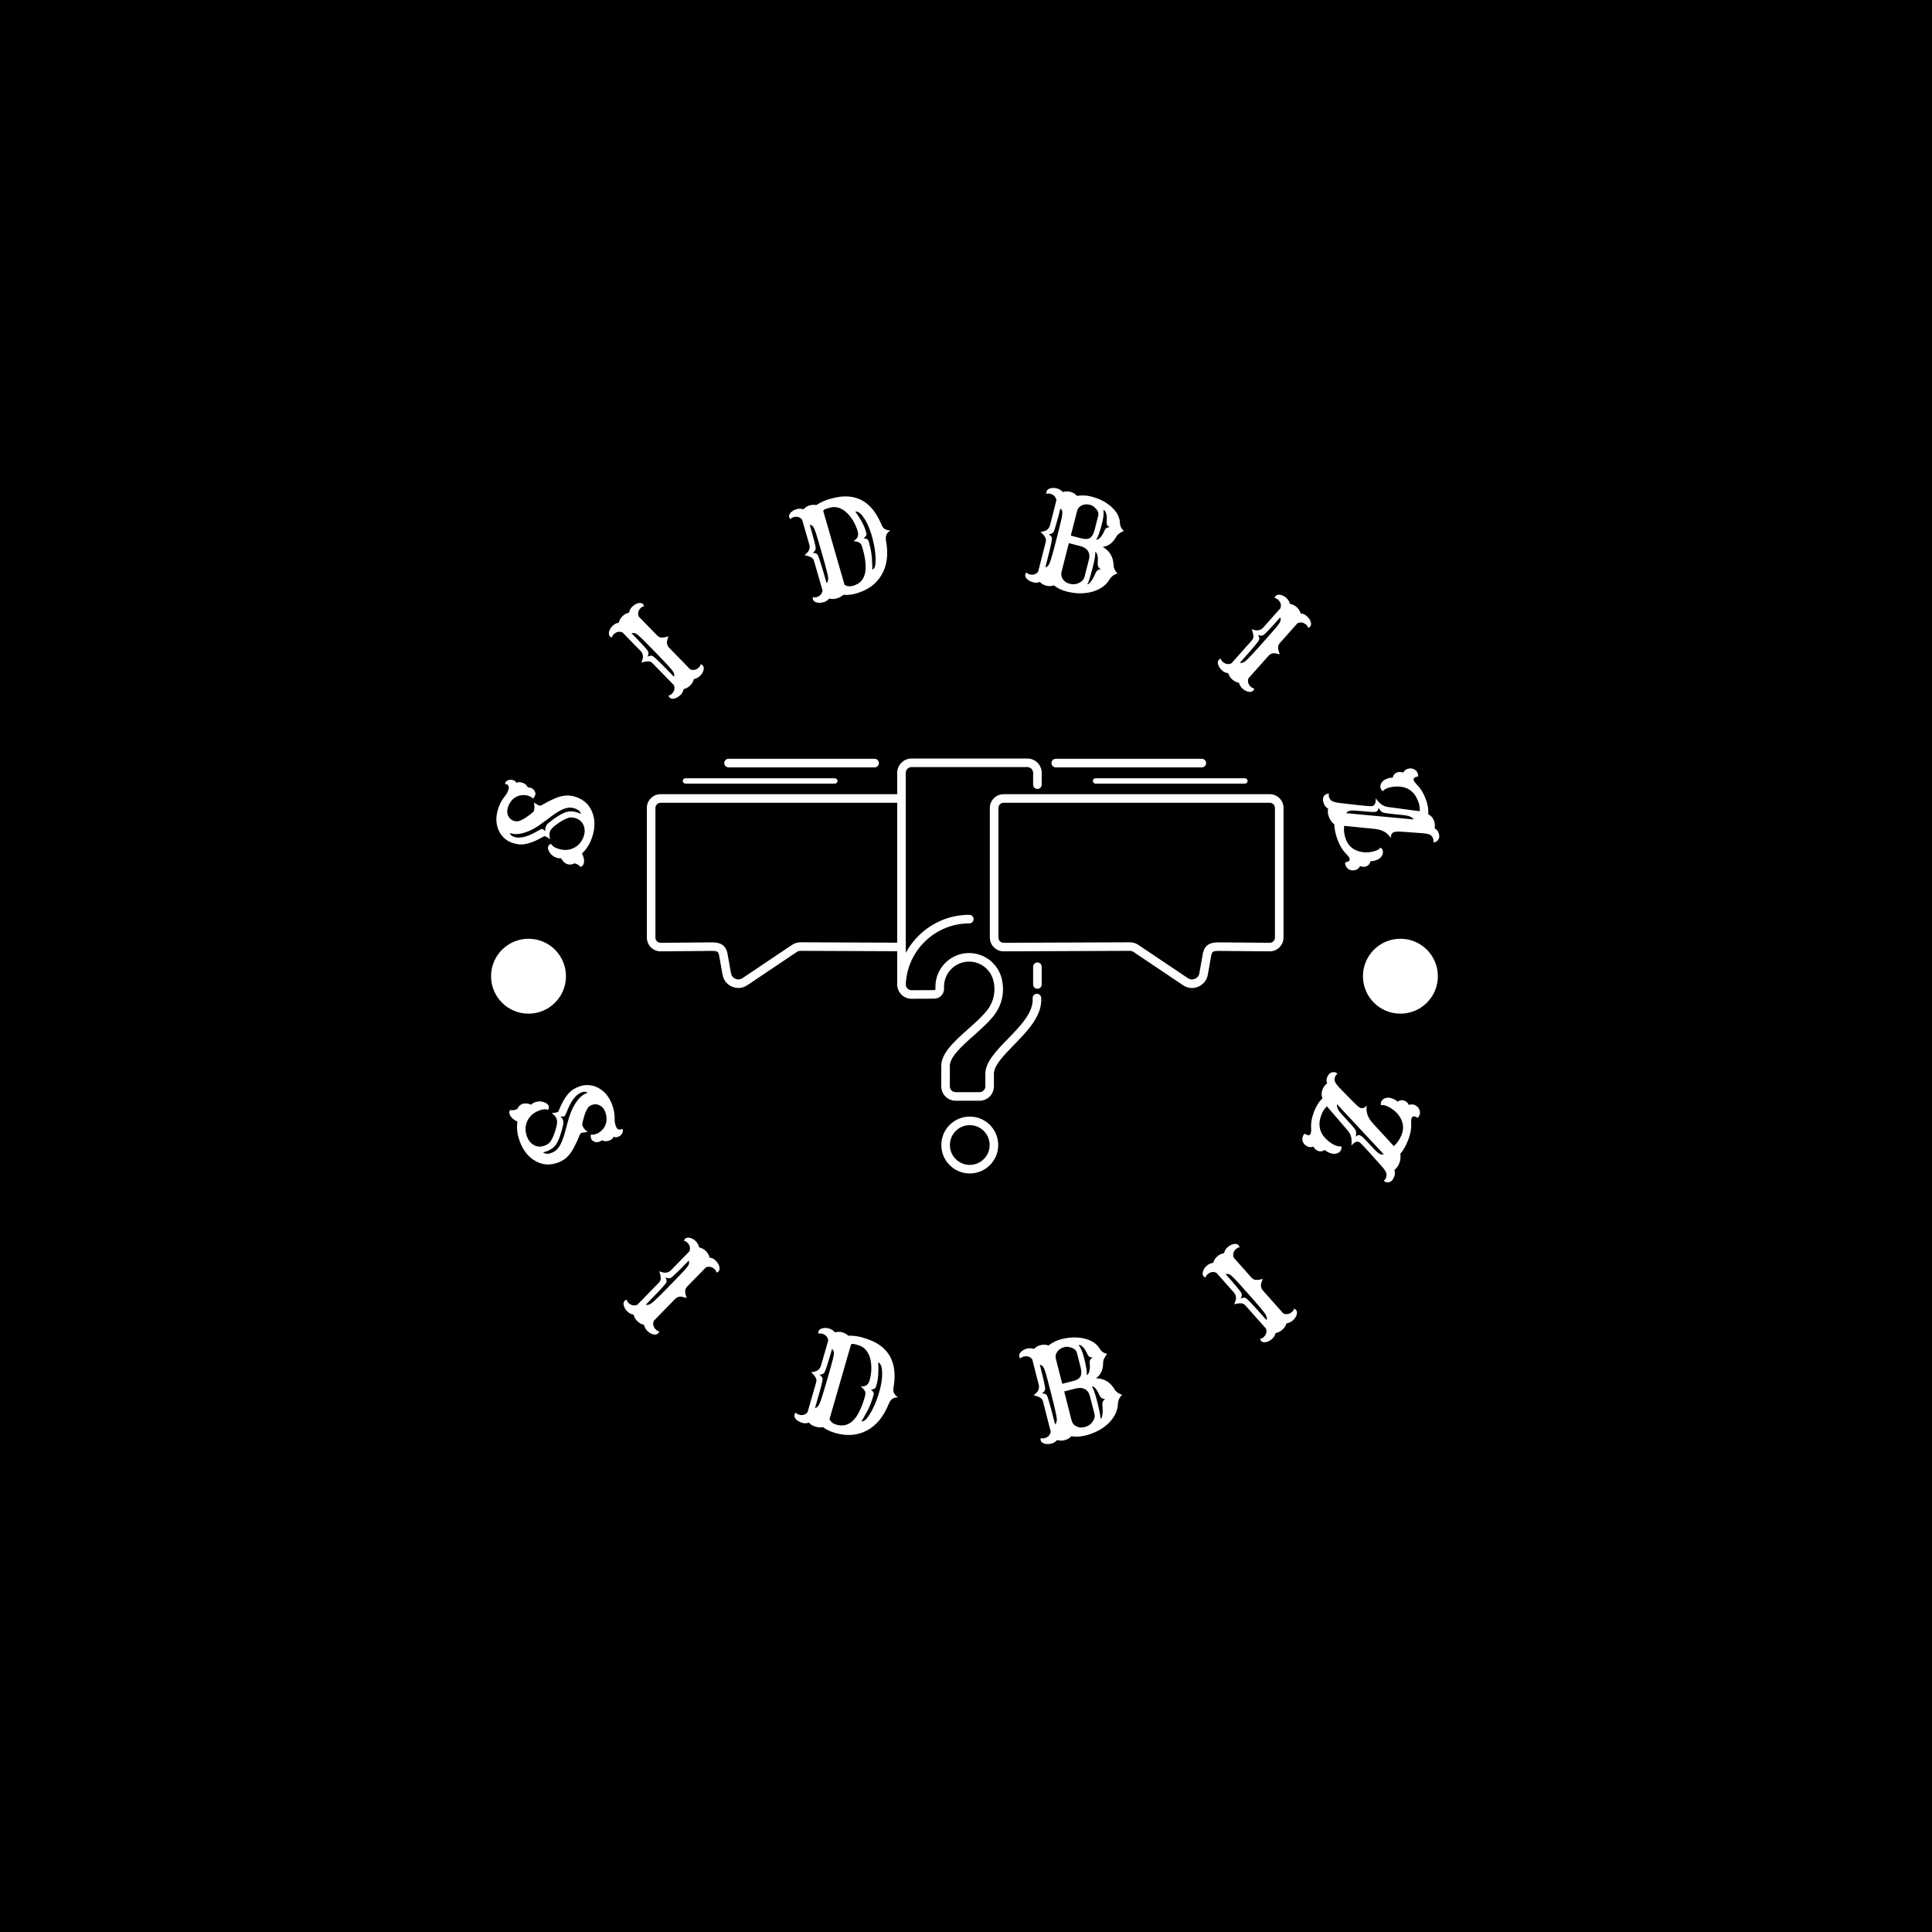 <svg xmlns="http://www.w3.org/2000/svg" version="1.1" xmlns:xlink="http://www.w3.org/1999/xlink" xmlns:svgjs="http://svgjs.dev/svgjs" width="1000" height="1000" viewBox="0 0 1000 1000"><rect width="1000" height="1000" fill="#000000"></rect><g transform="matrix(0.7,0,0,0.7,149.576,252.55)"><svg viewBox="0 0 396 280" data-background-color="#8abe53" preserveAspectRatio="xMidYMid meet" height="707" width="1000" xmlns="http://www.w3.org/2000/svg" xmlns:xlink="http://www.w3.org/1999/xlink"><g id="tight-bounds" transform="matrix(1,0,0,1,0.24,0)"><svg viewBox="0 0 395.52 280" height="280" width="395.52"><g><svg viewBox="0 0 395.52 280" height="280" width="395.52"><g><svg viewBox="0 0 395.52 280" height="280" width="395.52"><g><svg viewBox="0 0 395.52 280" height="280" width="395.52"><g><svg viewBox="0 0 395.52 280" height="280" width="395.52"><g transform="matrix(1,0,0,1,104.535,79.243)"><svg viewBox="0 0 186.45 121.513" height="121.513" width="186.45"><g><svg xmlns="http://www.w3.org/2000/svg" xmlns:xlink="http://www.w3.org/1999/xlink" xmlns:xodm="http://www.corel.com/coreldraw/odm/2003" xml:space="preserve" version="1.1" style="shape-rendering:geometricPrecision;text-rendering:geometricPrecision;image-rendering:optimizeQuality;" viewBox="305.153 10656.979 59377.949 38697.777" x="0" y="0" fill-rule="evenodd" clip-rule="evenodd" height="121.513" width="186.45" class="icon-o-0" data-fill-palette-color="accent" id="o-0"><g fill="#ffffff" data-fill-palette-color="accent"><path class="" d="M37130.49 31727.68c0 220.91-179.09 400-400 400-220.91 0-400-179.09-400-400l0-1652.43c0-220.91 179.09-400 400-400 220.91 0 400 179.09 400 400l0 1652.43z m-15582.94-21046.28c220.91 0 400 179.09 400 400 0 220.91-179.09 400-400 400l-13622.73 0c-220.91 0-400-179.09-400-400 0-220.91 179.09-400 400-400l13622.73 0z m-3710.31 1816.06c138.07 0 250 111.93 250 250 0 138.07-111.93 250-250 250l-13930.69 0c-138.07 0-250-111.93-250-250 0-138.07 111.93-250 250-250l13930.69 0z m24313.79 500c-138.07 0-250-111.93-250-250 0-138.07 111.93-250 250-250l13930.69 0c138.07 0 250 111.93 250 250 0 138.07-111.93 250-250 250l-13930.69 0z m-18496.82 1785.41l-22064.4 0c-132.87 0-253.95 54.65-341.98 142.67-88.02 88.02-142.67 209.11-142.67 341.97l0 12087.15c0 8.68-0.31 17.3-0.85 25.84 6.58 123.2 60.31 235.71 143.58 319.22 85.79 86.04 204.17 139.62 334.76 139.62 10.86 0 21.62 0.45 32.27 1.3l4646.08-38.05c444.97-3.65 771.96 33.95 1036.95 196.32 294.98 180.75 462.42 467.47 546.98 943.16l308.99 1738.05c21.57 121.35 68.63 227.6 137.5 314.08 69.16 86.85 162.41 156.74 276.04 205.01 114.05 48.44 229.14 67.15 339.36 56.67 110.37-10.5 219.97-50.61 322.88-119.73l4605.63-3093.33c127.03-85.33 255.68-147.7 390.12-188.37 133.65-40.44 274.85-59.73 427.75-59.14l9001.01 34.88 0-13047.32z m0 13844.2l-9001.01-34.88c-68.67-0.26-133.53 8.83-196.49 27.88-62.13 18.79-120.72 47.03-177.62 85.25l-4605.63 3093.33c-214.13 143.82-448.98 227.9-691.64 250.99-242.79 23.09-489.4-15.19-726.86-116.05-237.92-101.08-436.8-251.96-588.54-442.51-152.04-190.92-254.74-418.8-300-673.46l-308.99-1738.05c-40.62-228.53-94.15-349.8-175.1-399.4-110.93-67.97-314.91-83.16-615.07-80.7l-4646.5 38.05c-12.54 1.19-25.25 1.82-38.11 1.82-350.23 0-668.63-144.7-900.38-377.12-222.34-223-363.76-528.45-374.86-865.01-1.48-13.98-2.25-28.18-2.25-42.55l0-12087.15c0-353.69 144.41-674.95 377.05-907.59 232.65-232.64 553.92-377.05 907.6-377.05l22064.4 0 0-1990.13c0-367.74 150.16-701.78 392.07-943.69 241.9-241.91 575.94-392.07 943.68-392.07l10804.79 0c367.74 0 701.77 150.16 943.68 392.07 241.9 241.9 392.06 575.94 392.06 943.69l0 1102.47c0 220.91-179.09 400-400 400-220.91 0-400-179.09-400-400l0-1102.47c0-146.92-60.39-280.78-157.68-378.07-97.29-97.29-231.16-157.69-378.06-157.69l-10804.79 0c-146.9 0-280.77 60.39-378.06 157.69-97.29 97.29-157.69 231.17-157.69 378.07l0 16787.39c334.57-620.51 763.4-1182.9 1267.37-1667.53 1210.25-1163.82 2852.13-1880.54 4658.41-1880.54 220.91 0 400 179.09 400 400 0 220.91-179.09 400-400 400-1593 0-3039.84 630.96-4105.29 1655.54-1064.14 1023.33-1748.87 2438.49-1820.49 4009.41l0 30.67c0 146.9 60.39 280.77 157.69 378.06 97.29 97.3 231.16 157.69 378.06 157.69 11.29 0 22.46 0.49 33.52 1.41l2080.96-8.92c19.69-0.08 36.18-3 49.28-8.67 11.53-4.99 24.26-14.81 38.02-29.37 3.63-3.86 7.33-7.6 11.07-11.28 6.97-9.31 12.45-19.38 16.41-30.13 5.3-14.38 7.49-31.02 6.53-49.72-1.08-21.11-2.25-52.26-3.5-95.77l-2.83-97.92c0-865.88 351.01-1649.83 918.49-2217.32 567.48-567.48 1351.43-918.49 2217.31-918.49 733.2 0 1408.89 253.42 1944.49 677.76 546.42 432.94 945.17 1042.91 1108.63 1742.34 149.05 637.73 148.77 1264.73 8.79 1858.33-141.25 598.98-424.52 1161.77-839.87 1665.11-498.05 603.54-1142.68 1177.4-1781 1745.65-1155.52 1028.67-2288.87 2037.61-2233.74 2918.9 0.46 7.86 0.67 15.67 0.67 23.44l0.89 0 0 1806.18c0 146.9 60.4 280.77 157.69 378.06 97.29 97.29 231.15 157.68 378.07 157.68l2238.39 0c146.9 0 280.76-60.39 378.05-157.68 97.29-97.29 157.68-231.16 157.68-378.06l0.04-1072.49c-57.39-1142.05 983.13-2211.57 2096.08-3355.28 1158.59-1190.62 2404.51-2470.99 2314.98-3782.8-14.66-220.05 151.83-410.34 371.88-425 220.05-14.66 410.34 151.83 425 371.88 113.64 1665.18-1261.36 3078.21-2539.98 4392.18-986.98 1014.26-1909.65 1962.59-1870.37 2758.4 1.55 14.3 2.37 28.83 2.37 43.54l0 1069.57c0 367.74-150.16 701.78-392.06 943.68-241.9 241.9-575.93 392.06-943.67 392.06l-2238.39 0c-367.75 0-701.79-150.16-943.69-392.06-241.91-241.91-392.07-575.94-392.07-943.68l0-1806.18 0.48 0c-62.17-1257.68 1206.67-2387.48 2500.44-3539.22 620.36-552.27 1246.86-1109.99 1696.64-1655.03 335.61-406.7 564.07-859.64 677.37-1340.11 112.11-475.41 111.75-980.05-8.79-1495.81-122.13-522.59-418.58-977.17-824.27-1298.6-397.3-314.77-901.24-502.76-1450.73-502.76-645.05 0-1229.02 261.44-1651.69 684.11-422.66 422.67-684.11 1006.65-684.11 1651.7 0 59.43-0.47 69.46-0.29 76.04 0.4 14.25 1.63 40.73 3.5 77.03 6.63 128.91-11.3 251.06-53.41 365.34-37.69 102.28-95.14 197.56-172.01 285.02-7.56 9.69-15.62 19.14-24.21 28.27-87.78 92.82-189.36 164.23-303.66 213.75-112.73 48.82-233.69 73.74-361.78 74.29l-2080.69 8.92c-12.15 1.11-24.46 1.71-36.91 1.71-367.74 0-701.78-150.16-943.68-392.07-241.91-241.9-392.07-575.94-392.07-943.68l0-3100.61z m14786.52-17145.67c-220.91 0-400-179.09-400-400 0-220.91 179.09-400 400-400l13622.71 0c220.91 0 400 179.09 400 400 0 220.91-179.09 400-400 400l-13622.71 0z m-4862.36 2501.47l24820.1 0c353.69 0 674.95 144.41 907.59 377.05 232.64 232.64 377.05 553.9 377.05 907.59l0 12087.15c0 14.37-0.77 28.57-2.25 42.55-11.1 336.56-152.52 642.01-374.86 865.01-231.73 232.42-550.14 377.12-900.37 377.12-12.86 0-25.57-0.63-38.11-1.82l-4646.5-38.05c-300.16-2.46-504.15 12.73-615.08 80.7-80.95 49.6-134.49 170.87-175.11 399.4l-308.99 1738.05c-45.25 254.66-147.95 482.54-299.99 673.46-151.74 190.55-350.61 341.43-588.53 442.51-237.46 100.86-484.07 139.14-726.87 116.05-242.66-23.09-477.51-107.17-691.64-250.99l-4605.61-3093.33c-56.9-38.22-115.49-66.45-177.64-85.25-62.95-19.05-127.81-28.14-196.48-27.88-3919.99 15.24-7840.15 34.11-11760.13 45.57l0 1.56c-351.5 0-671.45-144.87-904.16-377.91-230.58-230.91-374.15-550.77-375.5-903.3l-0.01-3.45-1.56 0 0-12087.15c0-353.69 144.41-674.95 377.05-907.59 232.64-232.64 553.91-377.05 907.6-377.05z m10889.41 800l-10889.41 0c-132.86 0-253.96 54.65-341.98 142.67-88.02 88.02-142.67 209.11-142.67 341.97l0 12087.15-1.56 0 0.01 3.45c0.5 131.28 55.66 252.09 144.24 340.8 86.45 86.58 206.21 140.41 338.54 140.41l0 1.56c3919.98-11.46 7840.14-30.33 11760.13-45.57 152.9-0.59 294.1 18.7 427.74 59.14 134.45 40.67 263.1 103.04 390.14 188.37l4605.61 3093.33c102.91 69.12 212.51 109.23 322.88 119.73 110.22 10.48 225.32-8.23 339.37-56.67 113.62-48.27 206.86-118.15 276.03-205.01 68.87-86.48 115.93-192.73 137.49-314.08l308.99-1738.05c84.56-475.69 252.02-762.42 546.99-943.16 264.99-162.37 591.99-199.97 1036.96-196.32l4646.08 38.05c10.65-0.85 21.41-1.3 32.27-1.3 130.59 0 248.96-53.58 334.75-139.62 83.27-83.51 137-196.02 143.58-319.22-0.54-8.54-0.85-17.16-0.85-25.84l0-12087.15c0-132.86-54.65-253.95-142.67-341.97-88.02-88.02-209.11-142.67-341.97-142.67l-13930.69 0z m-14046.1 29265.86c732.57 0 1395.82 296.97 1875.94 777.08 480.11 480.12 777.08 1143.38 777.08 1875.94 0 732.56-296.97 1395.81-777.08 1875.93-480.12 480.11-1143.38 777.08-1875.94 777.08-732.56 0-1395.81-296.97-1875.93-777.08-480.11-480.12-777.08-1143.37-777.08-1875.93 0-732.56 296.97-1395.82 777.08-1875.94 480.12-480.11 1143.37-777.08 1875.93-777.08z m1310.32 1342.7c-335.3-335.29-798.58-542.7-1310.32-542.7-511.73 0-975.01 207.41-1310.31 542.7-335.29 335.3-542.7 798.59-542.7 1310.32 0 511.73 207.41 975.01 542.7 1310.31 335.3 335.29 798.58 542.7 1310.31 542.7 511.73 0 975.02-207.41 1310.32-542.7 335.29-335.3 542.7-798.58 542.7-1310.31 0-511.73-207.41-975.02-542.7-1310.32z" fill="#ffffff" fill-rule="nonzero" data-fill-palette-color="accent"></path></g></svg></g></svg></g><path d="M85.545 107.032V107.032C86.142 108.261 86.3 109.284 86.017 110.101V110.101C85.836 110.624 85.519 110.911 85.066 110.962V110.962C84.843 110.592 84.413 110.297 83.775 110.076V110.076L83.516 109.987C83.446 109.962 83.38 109.947 83.318 109.94V109.94C82.611 110.331 81.906 110.406 81.204 110.163 80.508 109.922 79.911 109.344 79.413 108.429V108.429C78.955 108.492 78.506 108.447 78.065 108.295 77.631 108.145 77.246 107.937 76.909 107.67 76.57 107.41 76.3 107.117 76.099 106.79V106.79C75.632 106.093 75.478 105.514 75.637 105.054 75.796 104.595 76.092 104.329 76.524 104.257V104.257C76.815 104.822 77.423 105.264 78.348 105.584 79.268 105.902 80.115 106.045 80.891 106.013 81.667 105.981 82.385 105.804 83.047 105.483V105.483C84.481 104.807 85.48 103.655 86.043 102.027V102.027C86.42 100.935 86.425 99.897 86.058 98.912V98.912C85.67 97.863 84.895 97.138 83.734 96.737V96.737C82.916 96.454 82.186 96.416 81.543 96.623V96.623C80.535 96.953 79.366 97.607 78.035 98.583V98.583C76.995 99.338 76.374 100.01 76.17 100.597V100.597C75.961 101.203 75.976 101.956 76.216 102.853V102.853C75.701 102.461 75.192 102.178 74.687 102.003V102.003C74.572 101.963 74.388 102.021 74.134 102.176V102.176L73.351 102.613C70.83 103.972 68.722 104.561 67.025 104.382V104.382C66.434 104.314 65.727 104.137 64.904 103.852 64.074 103.565 63.307 103.075 62.603 102.382 61.893 101.686 61.364 100.881 61.015 99.967V99.967C60.272 98.067 60.292 95.983 61.075 93.717V93.717C61.552 92.338 62.209 91.15 63.047 90.153V90.153C63.412 89.736 63.703 89.215 63.92 88.59V88.59C64.01 88.328 64.076 88.086 64.117 87.864 64.164 87.645 64.113 87.42 63.964 87.19V87.19C63.8 86.962 63.632 86.818 63.459 86.758 63.287 86.698 63.134 86.674 63.002 86.686V86.686C62.999 86.592 63.021 86.474 63.07 86.334 63.121 86.187 63.223 86.047 63.376 85.914 63.531 85.775 63.718 85.668 63.937 85.594V85.594C64.434 85.416 64.926 85.41 65.411 85.578 65.89 85.744 66.209 86.008 66.37 86.371V86.371C66.84 86.105 67.437 86.096 68.158 86.346V86.346C68.86 86.588 69.369 87.029 69.684 87.667V87.667C70.022 87.683 70.312 87.733 70.554 87.817 70.803 87.903 71.024 88.03 71.217 88.196 71.405 88.354 71.554 88.534 71.662 88.736V88.736C71.905 89.192 71.976 89.567 71.874 89.86V89.86C71.713 90.326 71.498 90.691 71.228 90.955V90.955C70.834 90.605 70.376 90.339 69.852 90.158 69.329 89.977 68.752 89.91 68.121 89.956 67.486 89.994 66.892 90.153 66.337 90.433V90.433C65.188 91.029 64.365 92.045 63.868 93.482V93.482C63.553 94.395 63.572 95.238 63.927 96.011V96.011C64.269 96.736 64.807 97.226 65.542 97.48V97.48C66.103 97.674 66.62 97.699 67.092 97.555V97.555C67.902 97.299 68.834 96.774 69.887 95.981V95.981L70.714 95.355C71.16 94.995 71.411 94.735 71.466 94.575 71.521 94.416 71.557 94.25 71.574 94.077 71.598 93.906 71.614 93.715 71.622 93.504V93.504C71.63 93.049 71.576 92.584 71.462 92.108V92.108L72.333 92.656C72.628 92.837 72.852 92.953 73.006 93.006V93.006C73.242 93.088 73.497 93.044 73.77 92.874V92.874C76.352 91.379 78.389 90.49 79.881 90.205V90.205C81.176 89.953 82.449 90.043 83.7 90.475 84.952 90.908 85.957 91.484 86.716 92.204 87.475 92.923 88.066 93.796 88.491 94.822V94.822C89.444 97.088 89.441 99.607 88.484 102.377V102.377C87.811 104.324 86.831 105.876 85.545 107.032ZM64.467 101.053V101.053C64.498 101.543 64.896 101.92 65.662 102.185V102.185C67.22 102.723 69.294 102.275 71.884 100.841V100.841L73.157 100.134C73.598 99.893 73.898 99.822 74.057 99.92 74.21 100.016 74.332 100.097 74.423 100.164 74.516 100.225 74.605 100.288 74.69 100.353 74.766 100.422 74.825 100.468 74.868 100.49V100.49C74.768 100.012 74.762 99.649 74.848 99.4V99.4C75.022 98.896 75.319 98.47 75.74 98.122V98.122C77.865 96.398 79.6 95.329 80.944 94.914V94.914C81.928 94.611 83.01 94.653 84.191 95.04V95.04C84.613 95.186 84.954 95.336 85.215 95.49V95.49C85.041 94.752 84.533 94.237 83.691 93.945V93.945C82.867 93.66 82.197 93.554 81.679 93.625 81.155 93.694 80.67 93.816 80.223 93.99 79.769 94.169 79.255 94.424 78.683 94.755 78.111 95.086 77.467 95.513 76.75 96.037V96.037L74.252 97.897C72.255 99.436 70.35 100.471 68.537 101.002V101.002C66.932 101.47 65.575 101.487 64.467 101.053ZM118.314 55.99V55.99C118.142 56.695 117.776 57.321 117.215 57.868 116.654 58.415 116.019 58.765 115.31 58.918V58.918C115.139 59.623 114.865 60.159 114.488 60.527 114.115 60.89 113.775 61.156 113.467 61.324 113.164 61.497 112.867 61.617 112.574 61.685V61.685C111.985 61.816 111.528 61.715 111.203 61.381V61.381C111.033 61.207 110.93 61.01 110.895 60.79V60.79C111.234 60.751 111.549 60.59 111.839 60.308V60.308C112.608 59.558 112.82 58.71 112.473 57.765V57.765L106.305 51.439C105.918 51.043 105.551 50.83 105.203 50.802V50.802C104.63 50.738 103.879 50.857 102.948 51.161V51.161C103.269 50.319 103.418 49.712 103.394 49.339V49.339C103.359 48.713 103.136 48.19 102.726 47.769V47.769L97.4 42.307C96.458 41.932 95.604 42.119 94.835 42.869V42.869C94.544 43.152 94.373 43.46 94.321 43.794V43.794C94.102 43.753 93.91 43.648 93.745 43.479 93.585 43.314 93.48 43.11 93.43 42.866 93.39 42.622 93.406 42.366 93.476 42.1V42.1C93.637 41.471 93.976 40.905 94.493 40.4 95.006 39.9 95.616 39.583 96.325 39.449V39.449C96.496 38.725 96.858 38.094 97.409 37.556 97.96 37.019 98.6 36.673 99.328 36.52V36.52C99.48 35.815 99.745 35.279 100.122 34.911 100.504 34.538 100.847 34.266 101.15 34.093 101.453 33.92 101.751 33.804 102.043 33.746V33.746C102.632 33.605 103.092 33.704 103.422 34.043V34.043C103.587 34.212 103.685 34.409 103.715 34.634V34.634C103.385 34.673 103.073 34.836 102.778 35.123V35.123C102.014 35.869 101.807 36.716 102.158 37.666V37.666L107.485 43.129C107.895 43.549 108.291 43.776 108.672 43.81V43.81C109.283 43.865 110.013 43.743 110.862 43.443V43.443C110.536 44.366 110.384 45.009 110.408 45.372V45.372C110.459 45.927 110.677 46.403 111.064 46.799V46.799L117.232 53.125C118.168 53.495 119.018 53.307 119.783 52.562V52.562C120.078 52.274 120.246 51.964 120.289 51.63V51.63C120.513 51.666 120.707 51.769 120.872 51.938 121.037 52.107 121.14 52.314 121.18 52.558 121.224 52.797 121.212 53.055 121.141 53.331V53.331C120.981 53.96 120.646 54.522 120.139 55.017 119.631 55.512 119.022 55.836 118.314 55.99ZM110.842 53.61L112.476 55.286C112.751 54.707 112.438 53.912 111.539 52.902V52.902C110.649 51.883 109.371 50.52 107.707 48.813 106.042 47.106 104.931 45.972 104.375 45.411 103.818 44.85 103.368 44.402 103.023 44.068V44.068C102.004 43.072 101.309 42.552 100.936 42.509 100.56 42.461 100.266 42.474 100.055 42.548V42.548C102.978 45.546 104.59 47.305 104.889 47.825V47.825C105.103 48.286 105.051 48.818 104.733 49.421V49.421C105.425 49.095 105.932 49.03 106.254 49.225V49.225C106.761 49.532 108.291 50.994 110.842 53.61ZM160.139 32.357V32.357C159.373 32.578 158.642 32.588 157.944 32.389V32.389C157.46 32.929 156.965 33.272 156.459 33.418 155.959 33.562 155.534 33.635 155.183 33.638 154.835 33.647 154.515 33.613 154.226 33.534V33.534C153.644 33.372 153.289 33.066 153.16 32.618V32.618C153.093 32.385 153.096 32.163 153.168 31.952V31.952C153.486 32.078 153.84 32.085 154.229 31.973V31.973C155.261 31.676 155.848 31.028 155.989 30.032V30.032L153.542 21.542C153.389 21.01 153.165 20.649 152.872 20.46V20.46C152.398 20.132 151.679 19.883 150.715 19.71V19.71C151.396 19.121 151.814 18.656 151.969 18.316V18.316C152.234 17.747 152.285 17.181 152.122 16.616V16.616L150.009 9.285C149.357 8.51 148.515 8.271 147.483 8.569V8.569C147.093 8.681 146.797 8.872 146.593 9.141V9.141C146.42 9.002 146.3 8.818 146.235 8.591 146.171 8.37 146.175 8.141 146.247 7.902 146.327 7.668 146.461 7.45 146.649 7.249V7.249C147.088 6.771 147.654 6.432 148.349 6.231 149.037 6.033 149.725 6.042 150.413 6.259V6.259C150.906 5.702 151.49 5.326 152.165 5.131 152.84 4.937 153.507 4.899 154.167 5.018V5.018C155.421 4.221 156.632 3.654 157.8 3.317 158.968 2.981 160.021 2.744 160.959 2.607 161.898 2.477 162.826 2.452 163.742 2.532 164.658 2.613 165.553 2.815 166.427 3.14 167.307 3.463 168.145 3.942 168.94 4.577V4.577C170.625 5.912 172.035 7.913 173.169 10.581V10.581C173.437 11.242 173.721 11.68 174.023 11.896V11.896C174.523 12.243 175.124 12.436 175.823 12.473V12.473C175.221 12.921 174.855 13.308 174.724 13.634V13.634C174.507 14.174 174.459 14.789 174.581 15.478V15.478C175.305 19.431 174.868 22.766 173.268 25.483V25.483C171.734 28.112 169.276 29.913 165.895 30.888V30.888C164.545 31.277 163.27 31.416 162.071 31.305V31.305C161.64 31.759 160.996 32.11 160.139 32.357ZM156.191 6.734L162.426 28.366C163.164 28.828 163.99 28.927 164.906 28.664 165.827 28.398 166.573 27.986 167.143 27.428 167.72 26.868 168.128 26.139 168.368 25.24V25.24C168.859 23.405 168.622 20.816 167.659 17.473V17.473C167.449 16.746 167.189 16.283 166.879 16.085V16.085C166.461 15.805 165.853 15.635 165.056 15.577V15.577C165.692 15.126 166.08 14.751 166.218 14.451V14.451C166.447 13.928 166.47 13.349 166.286 12.713 166.101 12.07 165.867 11.441 165.585 10.827 165.311 10.217 164.983 9.63 164.602 9.065 164.221 8.499 163.792 7.973 163.314 7.485 162.844 7.002 162.332 6.601 161.776 6.284V6.284C160.565 5.592 159.32 5.431 158.041 5.8V5.8C157.652 5.912 157.275 6.031 156.91 6.157 156.546 6.283 156.306 6.475 156.191 6.734ZM165.583 6.905V6.905C167.148 9.069 168.18 11.014 168.677 12.74V12.74C168.848 13.331 168.899 13.692 168.832 13.824 168.764 13.956 168.684 14.081 168.592 14.199V14.199C168.423 14.395 168.228 14.571 168.006 14.727V14.727C168.79 14.838 169.243 15.031 169.364 15.305V15.305C169.421 15.429 169.468 15.556 169.505 15.686V15.686L169.629 16.114C170.08 17.679 170.354 19.241 170.453 20.801 170.549 22.355 170.591 23.415 170.578 23.981V23.981C171.061 23.68 171.342 23.227 171.42 22.621 171.505 22.013 171.543 21.376 171.534 20.711 171.525 20.046 171.472 19.351 171.376 18.627V18.627C171.191 17.133 170.876 15.611 170.429 14.06V14.06C169.628 11.282 168.574 9.161 167.266 7.696V7.696C166.709 7.132 166.148 6.869 165.583 6.905ZM156.515 25.599L157.163 27.848C157.679 27.467 157.779 26.62 157.463 25.305V25.305C157.16 23.986 156.679 22.181 156.018 19.89 155.358 17.599 154.915 16.075 154.69 15.317 154.464 14.56 154.279 13.952 154.133 13.495V13.495C153.706 12.135 153.338 11.348 153.031 11.135 152.721 10.915 152.456 10.787 152.235 10.752V10.752C153.395 14.776 153.984 17.088 154.002 17.687V17.687C153.973 18.195 153.675 18.639 153.11 19.02V19.02C153.874 19.06 154.352 19.242 154.544 19.566V19.566C154.846 20.077 155.502 22.088 156.515 25.599ZM221.53 28.63V28.63C220.758 28.432 220.122 28.071 219.621 27.546V27.546C218.931 27.767 218.33 27.812 217.819 27.682 217.315 27.553 216.912 27.401 216.608 27.226 216.302 27.057 216.044 26.866 215.834 26.652V26.652C215.415 26.217 215.264 25.774 215.379 25.322V25.322C215.439 25.087 215.554 24.896 215.724 24.751V24.751C215.934 25.021 216.235 25.206 216.628 25.307V25.307C217.668 25.572 218.502 25.311 219.128 24.523V24.523L221.315 15.963C221.449 15.44 221.441 15.009 221.29 14.671V14.671C221.054 14.122 220.562 13.536 219.815 12.913V12.913C220.692 12.754 221.286 12.571 221.597 12.365V12.365C222.113 12.009 222.442 11.552 222.585 10.996V10.996L224.473 3.604C224.303 2.606 223.698 1.973 222.657 1.708V1.708C222.264 1.607 221.912 1.622 221.6 1.751V1.751C221.521 1.543 221.511 1.324 221.569 1.095 221.626 0.872 221.746 0.677 221.929 0.507 222.116 0.346 222.342 0.226 222.606 0.147V0.147C223.226-0.043 223.887-0.049 224.587 0.13 225.281 0.307 225.869 0.663 226.353 1.198V1.198C227.06 0.968 227.787 0.948 228.533 1.138V1.138C229.351 1.347 230.006 1.745 230.498 2.331V2.331C231.934 2.112 233.294 2.166 234.576 2.494 235.865 2.824 237.005 3.247 237.995 3.765 238.984 4.29 239.849 4.887 240.591 5.558V5.558C242.192 7.013 243.022 8.581 243.08 10.262V10.262C243.115 11.191 243.504 11.973 244.248 12.61V12.61C243.138 13.023 242.365 13.62 241.929 14.401V14.401C240.966 16.121 239.667 17.072 238.031 17.254V17.254C240.07 18.416 241.133 20.215 241.222 22.65V22.65C241.246 23.513 241.63 24.315 242.375 25.056V25.056C241.349 25.331 240.553 25.936 239.987 26.872 239.426 27.81 238.66 28.586 237.687 29.202 236.714 29.818 235.653 30.258 234.505 30.523V30.523C232.291 31.031 229.95 30.969 227.483 30.339V30.339C226.017 29.964 224.772 29.364 223.75 28.538V28.538C223.036 28.795 222.296 28.825 221.53 28.63ZM228.686 13.967L231.954 14.802C232.982 15.064 233.774 15.005 234.332 14.625V14.625C234.917 14.245 235.367 13.439 235.681 12.209V12.209L236.714 8.165C236.897 7.451 236.677 6.757 236.054 6.082V6.082C235.51 5.483 234.96 5.112 234.404 4.97 233.847 4.828 233.376 4.777 232.989 4.818 232.601 4.865 232.236 4.967 231.896 5.124V5.124C231.175 5.463 230.727 5.976 230.552 6.663V6.663ZM238.237 6.379V6.379C238.404 7.362 238.27 8.708 237.833 10.416V10.416C237.193 12.923 236.614 14.507 236.096 15.17V15.17C236.61 15.204 237.146 14.839 237.704 14.075V14.075C237.915 13.794 238.095 13.485 238.244 13.146 238.398 12.816 238.52 12.558 238.609 12.372 238.704 12.193 238.808 12.042 238.924 11.919V11.919C239.174 11.676 239.545 11.534 240.037 11.492V11.492C239.611 11.223 239.36 10.988 239.286 10.788V10.788C239.187 10.546 239.159 10.152 239.201 9.605 239.243 9.058 239.242 8.601 239.196 8.234 239.15 7.867 239.079 7.559 238.982 7.311V7.311C238.795 6.817 238.546 6.506 238.237 6.379ZM221.825 20.967L221.246 23.234C221.883 23.167 222.399 22.487 222.792 21.193V21.193C223.199 19.902 223.697 18.102 224.287 15.792 224.877 13.482 225.267 11.943 225.456 11.176 225.645 10.408 225.793 9.791 225.898 9.323V9.323C226.218 7.933 226.3 7.069 226.143 6.729 225.987 6.382 225.823 6.138 225.65 5.996V5.996C224.613 10.054 223.951 12.346 223.663 12.872V12.872C223.381 13.295 222.9 13.527 222.22 13.57V13.57C222.858 13.991 223.178 14.39 223.179 14.766V14.766C223.181 15.359 222.73 17.426 221.825 20.967ZM228.121 16.175L225.987 24.529C225.779 25.341 225.916 26.09 226.395 26.777V26.777C226.866 27.42 227.516 27.848 228.347 28.06V28.06C229.152 28.266 229.875 28.262 230.515 28.05V28.05C231.737 27.63 232.462 26.975 232.69 26.085V26.085L233.999 20.961C234.272 19.894 234.133 19.005 233.583 18.292V18.292C233.116 17.692 232.411 17.271 231.469 17.031V17.031ZM235.827 18.719V18.719C235.948 19.419 235.715 20.915 235.13 23.205V23.205C234.391 26.098 233.853 27.769 233.514 28.22V28.22C233.768 28.236 234.093 28.002 234.489 27.517 234.891 27.034 235.219 26.515 235.472 25.959 235.726 25.404 235.899 25.026 235.992 24.827 236.084 24.627 236.194 24.457 236.321 24.315V24.315C236.595 24.008 236.973 23.837 237.457 23.8V23.8C236.813 23.398 236.515 22.848 236.561 22.149 236.605 21.456 236.619 20.912 236.601 20.517 236.575 20.127 236.524 19.811 236.446 19.568V19.568C236.319 19.138 236.113 18.855 235.827 18.719ZM277.923 57.056V57.056C277.208 56.936 276.558 56.615 275.972 56.094 275.387 55.573 274.993 54.965 274.789 54.269V54.269C274.074 54.148 273.52 53.912 273.126 53.562 272.737 53.216 272.448 52.896 272.259 52.601 272.065 52.311 271.924 52.022 271.835 51.736V51.736C271.663 51.157 271.731 50.694 272.041 50.346V50.346C272.203 50.164 272.392 50.048 272.609 49.997V49.997C272.672 50.333 272.855 50.635 273.157 50.905V50.905C273.96 51.619 274.82 51.769 275.739 51.357V51.357L281.611 44.756C281.979 44.342 282.165 43.96 282.168 43.611V43.611C282.192 43.035 282.019 42.294 281.651 41.388V41.388C282.513 41.648 283.129 41.753 283.499 41.703V41.703C284.121 41.623 284.628 41.364 285.018 40.925V40.925L290.089 35.225C290.396 34.26 290.149 33.42 289.346 32.706V32.706C289.043 32.437 288.724 32.288 288.387 32.26V32.26C288.412 32.038 288.504 31.839 288.661 31.663 288.813 31.491 289.01 31.372 289.25 31.305 289.491 31.248 289.746 31.245 290.017 31.296V31.296C290.656 31.412 291.245 31.71 291.785 32.191 292.32 32.666 292.679 33.253 292.864 33.95V33.95C293.598 34.07 294.253 34.386 294.828 34.898 295.403 35.409 295.793 36.023 295.998 36.738V36.738C296.712 36.84 297.266 37.066 297.659 37.416 298.058 37.771 298.354 38.093 298.548 38.383 298.742 38.673 298.879 38.962 298.958 39.249V39.249C299.14 39.827 299.074 40.293 298.759 40.646V40.646C298.602 40.823 298.413 40.934 298.19 40.981V40.981C298.128 40.654 297.943 40.354 297.635 40.08V40.08C296.838 39.371 295.978 39.225 295.055 39.642V39.642L289.984 45.343C289.594 45.782 289.395 46.193 289.389 46.576V46.576C289.377 47.189 289.55 47.909 289.91 48.734V48.734C288.966 48.474 288.314 48.368 287.954 48.418V48.418C287.404 48.508 286.945 48.759 286.577 49.173V49.173L280.705 55.774C280.402 56.735 280.649 57.569 281.447 58.279V58.279C281.754 58.553 282.076 58.699 282.412 58.717V58.717C282.392 58.944 282.303 59.145 282.146 59.321 281.989 59.498 281.79 59.615 281.55 59.672 281.314 59.734 281.056 59.739 280.776 59.689V59.689C280.137 59.573 279.553 59.279 279.023 58.808 278.493 58.336 278.127 57.753 277.923 57.056ZM279.767 49.435L278.212 51.184C278.809 51.417 279.579 51.049 280.522 50.08V50.08C281.476 49.12 282.745 47.749 284.33 45.967 285.914 44.186 286.967 42.998 287.487 42.403 288.007 41.808 288.422 41.327 288.73 40.959V40.959C289.653 39.872 290.122 39.141 290.138 38.767 290.159 38.388 290.125 38.096 290.037 37.89V37.89C287.253 41.019 285.613 42.752 285.116 43.087V43.087C284.671 43.333 284.137 43.319 283.513 43.044V43.044C283.887 43.711 283.988 44.212 283.816 44.548V44.548C283.546 45.076 282.196 46.705 279.767 49.435ZM304.038 93.931V93.931C303.438 93.552 303.038 93.097 302.836 92.566 302.633 92.03 302.53 91.617 302.529 91.329 302.521 91.042 302.564 90.784 302.657 90.554V90.554C302.835 90.11 303.177 89.792 303.682 89.6V89.6C303.941 89.502 304.142 89.498 304.284 89.588V89.588C304.197 89.947 304.202 90.256 304.3 90.514 304.399 90.773 304.5 90.984 304.606 91.146 304.719 91.313 304.881 91.472 305.09 91.623V91.623C305.511 91.912 306.308 92.129 307.484 92.275V92.275C313.102 92.95 316.195 93.256 316.764 93.192V93.192C316.911 93.18 317.025 93.158 317.107 93.127V93.127C317.746 92.906 318.043 92.167 318 90.912V90.912C318.827 92.101 319.717 92.865 320.67 93.203V93.203C320.998 93.325 321.347 93.408 321.719 93.455V93.455L330.877 94.679C330.907 93.635 330.782 92.746 330.504 92.014 330.225 91.281 329.961 90.71 329.711 90.299 329.452 89.884 329.158 89.508 328.828 89.171V89.171C327.544 87.867 325.789 87.298 323.562 87.465V87.465C322.767 87.522 322.044 87.674 321.394 87.921 320.737 88.17 320.308 88.467 320.106 88.811V88.811C319.793 88.634 319.585 88.409 319.482 88.138 319.376 87.86 319.332 87.581 319.348 87.3 319.366 87.026 319.448 86.756 319.593 86.491V86.491C319.913 85.907 320.436 85.477 321.163 85.202 321.889 84.926 322.489 84.802 322.962 84.832V84.832C323.126 84.083 323.523 83.589 324.155 83.349 324.786 83.109 325.408 83.119 326.019 83.378V83.378C326.349 82.84 326.707 82.498 327.092 82.352 327.484 82.203 327.836 82.131 328.148 82.135 328.467 82.137 328.772 82.198 329.063 82.319V82.319C329.657 82.57 330.067 82.992 330.293 83.586V83.586C330.405 83.882 330.448 84.177 330.422 84.468V84.468C330.159 84.518 329.901 84.59 329.649 84.686V84.686C329.131 84.883 328.962 85.218 329.142 85.692V85.692C329.274 86.039 329.6 86.468 330.119 86.979V86.979C331.122 87.964 331.946 89.305 332.591 91.004 333.234 92.696 333.485 94.201 333.343 95.52V95.52C334.156 95.969 334.716 96.595 335.021 97.397 335.323 98.192 335.394 98.949 335.233 99.668V99.668C335.792 99.998 336.16 100.396 336.338 100.863 336.515 101.33 336.604 101.698 336.605 101.965 336.603 102.226 336.555 102.471 336.462 102.702V102.702C336.253 103.179 335.912 103.507 335.438 103.687V103.687C335.179 103.785 334.983 103.791 334.849 103.705V103.705C334.926 103.336 334.905 102.997 334.788 102.688 334.67 102.378 334.538 102.136 334.392 101.96 334.239 101.787 334.047 101.643 333.816 101.529V101.529C333.358 101.313 332.499 101.162 331.238 101.078V101.078C327.084 100.756 324.775 100.611 324.31 100.643 323.843 100.669 323.514 100.718 323.325 100.79V100.79C322.694 101.03 322.388 101.604 322.409 102.514V102.514C321.855 101.684 321.194 101.057 320.426 100.634 319.661 100.217 318.729 99.953 317.632 99.842V99.842L308.768 98.962C308.563 100.21 308.736 101.561 309.288 103.013V103.013C309.96 104.781 311.272 105.933 313.225 106.47V106.47C314.397 106.798 315.669 106.817 317.04 106.527V106.527C317.379 106.449 317.798 106.315 318.297 106.125 318.789 105.938 319.139 105.672 319.347 105.325V105.325C319.66 105.502 319.868 105.727 319.972 105.998 320.077 106.276 320.118 106.554 320.093 106.83 320.07 107.113 319.981 107.393 319.826 107.669V107.669C319.516 108.242 319.011 108.661 318.31 108.928 317.603 109.196 316.988 109.318 316.465 109.293V109.293C316.3 110.056 315.905 110.557 315.28 110.794 314.649 111.034 314.028 111.017 313.418 110.743V110.743C313.086 111.296 312.731 111.644 312.352 111.788 311.967 111.934 311.615 112.007 311.296 112.005 310.984 112.001 310.684 111.945 310.398 111.837V111.837C309.793 111.575 309.376 111.145 309.148 110.545V110.545C309.038 110.254 308.999 109.962 309.032 109.668V109.668C309.295 109.618 309.549 109.547 309.795 109.453V109.453C310.313 109.257 310.482 108.922 310.302 108.448V108.448C310.17 108.101 309.848 107.67 309.335 107.157V107.157C308.326 106.175 307.5 104.838 306.857 103.146 306.216 101.46 305.885 99.924 305.864 98.537V98.537C305.132 97.941 304.604 97.217 304.28 96.364 303.956 95.512 303.875 94.701 304.038 93.931ZM309.374 95.252L329.104 97.087C328.632 96.378 327.647 95.953 326.149 95.814V95.814L322.391 95.422C321.397 95.315 320.723 95.217 320.371 95.127 320.021 95.043 319.734 94.885 319.508 94.653 319.291 94.425 319.048 94.098 318.778 93.673V93.673C318.774 93.928 318.713 94.167 318.596 94.392 318.473 94.62 318.31 94.761 318.107 94.817 317.902 94.866 317.681 94.892 317.443 94.896 317.209 94.905 316.928 94.9 316.603 94.879 316.279 94.865 315.903 94.834 315.473 94.788V94.788L312.335 94.517C311.263 94.433 310.556 94.456 310.215 94.586V94.586C309.742 94.766 309.461 94.988 309.374 95.252ZM66.643 185.568V185.568C65.405 184.967 64.643 184.252 64.355 183.423V183.423C64.172 182.893 64.242 182.468 64.567 182.148V182.148C64.986 182.303 65.517 182.269 66.162 182.046V182.046L66.42 181.956C66.49 181.932 66.552 181.903 66.605 181.87V181.87C66.923 181.117 67.436 180.617 68.144 180.372 68.853 180.126 69.692 180.207 70.663 180.614V180.614C70.985 180.287 71.37 180.047 71.817 179.892 72.257 179.739 72.694 179.659 73.128 179.652 73.557 179.653 73.955 179.719 74.322 179.849V179.849C75.122 180.115 75.603 180.481 75.764 180.947 75.926 181.412 75.859 181.807 75.564 182.131V182.131C74.98 181.869 74.222 181.9 73.29 182.223 72.358 182.546 71.591 182.962 70.988 183.471 70.394 183.985 69.934 184.573 69.606 185.237V185.237C68.895 186.671 68.826 188.214 69.399 189.867V189.867C69.782 190.971 70.423 191.799 71.323 192.352V192.352C72.293 192.945 73.366 193.038 74.54 192.631V192.631C75.369 192.343 75.974 191.912 76.354 191.337V191.337C76.948 190.452 77.469 189.203 77.917 187.589V187.589C78.272 186.343 78.345 185.421 78.137 184.821V184.821C77.925 184.208 77.442 183.621 76.69 183.06V183.06C77.35 183.045 77.932 182.951 78.436 182.776V182.776C78.551 182.736 78.664 182.576 78.773 182.295V182.295L79.116 181.457C80.274 178.797 81.584 177.009 83.047 176.094V176.094C83.558 175.774 84.232 175.469 85.068 175.179 85.904 174.889 86.82 174.801 87.817 174.912 88.82 175.022 89.742 175.332 90.584 175.84V175.84C92.369 176.887 93.659 178.556 94.453 180.847V180.847C94.936 182.238 95.156 183.595 95.114 184.918V184.918C95.087 185.478 95.184 186.077 95.405 186.715V186.715C95.496 186.977 95.59 187.209 95.689 187.41 95.796 187.616 95.979 187.764 96.239 187.852V187.852C96.515 187.928 96.74 187.936 96.912 187.876 97.084 187.817 97.219 187.741 97.316 187.65V187.65C97.377 187.722 97.433 187.832 97.484 187.979 97.532 188.119 97.539 188.292 97.503 188.497 97.467 188.703 97.387 188.906 97.263 189.106V189.106C96.976 189.556 96.587 189.866 96.095 190.036 95.61 190.204 95.192 190.192 94.839 190V190C94.631 190.515 94.164 190.899 93.436 191.151V191.151C92.722 191.399 92.038 191.365 91.385 191.048V191.048C91.109 191.243 90.847 191.384 90.598 191.47 90.349 191.557 90.099 191.597 89.847 191.592 89.592 191.58 89.357 191.529 89.14 191.44V191.44C88.665 191.226 88.377 190.972 88.275 190.678V190.678C88.111 190.206 88.056 189.778 88.109 189.395V189.395C88.637 189.434 89.166 189.361 89.696 189.177 90.226 188.994 90.73 188.687 91.21 188.256 91.683 187.827 92.053 187.327 92.32 186.756V186.756C92.863 185.559 92.883 184.237 92.381 182.788V182.788C92.06 181.863 91.514 181.205 90.743 180.815V180.815C90.02 180.443 89.286 180.387 88.539 180.646V180.646C87.971 180.843 87.548 181.147 87.269 181.558V181.558C86.779 182.271 86.365 183.273 86.026 184.563V184.563L85.76 185.588C85.632 186.147 85.596 186.506 85.651 186.666 85.706 186.825 85.779 186.983 85.868 187.137 85.962 187.284 86.071 187.446 86.197 187.624V187.624C86.475 187.992 86.809 188.327 87.2 188.627V188.627L86.153 188.733C85.812 188.78 85.565 188.83 85.412 188.883V188.883C85.169 188.967 84.99 189.161 84.874 189.466V189.466C83.758 192.269 82.698 194.253 81.693 195.416V195.416C80.821 196.426 79.75 197.151 78.48 197.592 77.216 198.03 76.056 198.2 75 198.101 73.943 198.003 72.927 197.68 71.95 197.132V197.132C69.778 195.919 68.208 193.915 67.238 191.12V191.12C66.555 189.148 66.356 187.297 66.643 185.568ZM87.164 177.144V177.144C86.827 176.768 86.275 176.713 85.509 176.978V176.978C83.926 177.527 82.555 179.182 81.397 181.943V181.943L80.83 183.308C80.628 183.778 80.434 184.021 80.246 184.036 80.06 184.057 79.912 184.073 79.801 184.083 79.688 184.087 79.578 184.089 79.471 184.09 79.368 184.083 79.289 184.082 79.234 184.087V184.087C79.618 184.411 79.853 184.698 79.94 184.947V184.947C80.117 185.457 80.145 185.983 80.026 186.525V186.525C79.411 189.226 78.703 191.163 77.901 192.334V192.334C77.302 193.185 76.414 193.829 75.236 194.266V194.266C74.808 194.415 74.441 194.51 74.133 194.552V194.552C74.742 195.027 75.47 195.118 76.319 194.824V194.824C77.148 194.536 77.75 194.199 78.123 193.812 78.493 193.434 78.801 193.034 79.048 192.612 79.295 192.19 79.543 191.668 79.792 191.046 80.041 190.423 80.286 189.677 80.527 188.807V188.807L81.353 185.775C81.981 183.299 82.851 181.281 83.962 179.723V179.723C84.943 178.347 86.011 177.487 87.164 177.144ZM103.693 245.08V245.08C102.974 244.927 102.33 244.572 101.759 244.015 101.193 243.464 100.824 242.831 100.653 242.117V242.117C99.934 241.963 99.386 241.703 99.009 241.335 98.627 240.963 98.343 240.625 98.158 240.322 97.982 240.018 97.856 239.721 97.781 239.431V239.431C97.625 238.836 97.715 238.366 98.049 238.023V238.023C98.219 237.849 98.416 237.744 98.64 237.707V237.707C98.687 238.046 98.858 238.359 99.154 238.646V238.646C99.932 239.406 100.792 239.598 101.733 239.222V239.222L107.978 232.816C108.369 232.414 108.577 232.037 108.601 231.683V231.683C108.656 231.104 108.517 230.347 108.185 229.41V229.41C109.044 229.719 109.662 229.854 110.039 229.816V229.816C110.664 229.765 111.186 229.524 111.606 229.094V229.094L116.994 223.565C117.355 222.605 117.145 221.746 116.367 220.987V220.987C116.072 220.699 115.754 220.536 115.415 220.497V220.497C115.445 220.272 115.543 220.075 115.708 219.906 115.873 219.737 116.079 219.626 116.327 219.576 116.575 219.525 116.835 219.533 117.108 219.601V219.601C117.75 219.746 118.33 220.071 118.848 220.575 119.37 221.084 119.707 221.696 119.86 222.411V222.411C120.597 222.563 121.244 222.911 121.801 223.453 122.362 224 122.728 224.64 122.9 225.374V225.374C123.618 225.508 124.171 225.763 124.558 226.141 124.94 226.513 125.221 226.853 125.402 227.162 125.583 227.46 125.708 227.757 125.779 228.052V228.052C125.934 228.647 125.847 229.114 125.517 229.453V229.453C125.348 229.627 125.151 229.732 124.927 229.768V229.768C124.879 229.43 124.708 229.117 124.413 228.829V228.829C123.634 228.07 122.77 227.883 121.819 228.268V228.268L116.431 233.797C116.011 234.227 115.792 234.636 115.773 235.023V235.023C115.728 235.64 115.871 236.374 116.202 237.224V237.224C115.257 236.916 114.599 236.779 114.227 236.813V236.813C113.669 236.882 113.194 237.117 112.803 237.519V237.519L106.558 243.925C106.207 244.876 106.421 245.73 107.2 246.489V246.489C107.495 246.777 107.812 246.94 108.152 246.979V246.979C108.121 247.203 108.024 247.401 107.859 247.57 107.689 247.744 107.483 247.854 107.24 247.9 106.992 247.951 106.729 247.945 106.451 247.882V247.882C105.814 247.732 105.237 247.405 104.719 246.901 104.206 246.401 103.864 245.794 103.693 245.08ZM105.909 237.464L104.247 239.169C104.848 239.424 105.646 239.084 106.642 238.149V238.149C107.647 237.224 108.992 235.898 110.675 234.171 112.363 232.44 113.482 231.286 114.034 230.711 114.585 230.135 115.026 229.668 115.356 229.311V229.311C116.336 228.257 116.847 227.539 116.89 227.156 116.923 226.773 116.9 226.478 116.821 226.268V226.268C113.861 229.306 112.124 230.981 111.612 231.293V231.293C111.147 231.528 110.607 231.488 109.991 231.171V231.171C110.34 231.868 110.42 232.381 110.233 232.708V232.708C109.93 233.233 108.488 234.818 105.909 237.464ZM153.901 274.89V274.89C153.129 274.667 152.499 274.281 152.01 273.733V273.733C151.304 273.937 150.699 273.966 150.192 273.82 149.68 273.672 149.27 273.508 148.963 273.328 148.665 273.144 148.414 272.941 148.21 272.721V272.721C147.792 272.27 147.65 271.814 147.783 271.353V271.353C147.85 271.119 147.974 270.934 148.154 270.796V270.796C148.356 271.072 148.654 271.267 149.05 271.381V271.381C150.095 271.683 150.944 271.446 151.596 270.671V270.671L154.076 262.075C154.231 261.536 154.236 261.106 154.09 260.782V260.782C153.865 260.246 153.385 259.644 152.65 258.975V258.975C153.553 258.842 154.162 258.669 154.476 258.458V258.458C155.003 258.118 155.35 257.659 155.517 257.081V257.081L157.656 249.663C157.521 248.647 156.93 247.988 155.886 247.687V247.687C155.49 247.572 155.133 247.578 154.815 247.705V247.705C154.736 247.492 154.729 247.272 154.795 247.045 154.86 246.818 154.99 246.623 155.184 246.461 155.379 246.3 155.612 246.184 155.885 246.115V246.115C156.52 245.94 157.184 245.952 157.878 246.152 158.579 246.355 159.166 246.735 159.637 247.292V247.292C160.36 247.079 161.065 247.072 161.753 247.27 162.434 247.467 163.025 247.795 163.525 248.256V248.256C165.025 248.246 166.369 248.412 167.557 248.754 168.738 249.095 169.767 249.462 170.645 249.856 171.523 250.25 172.331 250.726 173.07 251.283 173.807 251.847 174.464 252.505 175.042 253.255 175.62 254.005 176.078 254.868 176.415 255.844V255.844C177.147 257.89 177.277 260.363 176.805 263.264V263.264C176.678 263.973 176.684 264.502 176.822 264.851V264.851C177.068 265.414 177.48 265.898 178.059 266.304V266.304C177.309 266.369 176.787 266.507 176.495 266.718V266.718C176.017 267.058 175.644 267.559 175.376 268.22V268.22C173.872 271.997 171.702 274.619 168.868 276.086V276.086C166.132 277.504 163.054 277.72 159.633 276.733V276.733C158.264 276.338 157.095 275.772 156.126 275.036V275.036C155.513 275.189 154.771 275.141 153.901 274.89ZM164.338 250.81L158.019 272.714C158.396 273.504 159.051 274.034 159.986 274.304 160.914 274.572 161.775 274.62 162.57 274.448 163.358 274.275 164.101 273.87 164.797 273.235V273.235C166.2 271.931 167.39 269.585 168.367 266.198V266.198C168.58 265.458 168.608 264.921 168.452 264.588V264.588C168.242 264.119 167.813 263.644 167.165 263.162V263.162C167.95 263.121 168.484 263.012 168.768 262.833V262.833C169.24 262.513 169.571 262.025 169.76 261.369 169.947 260.72 170.084 260.06 170.172 259.39 170.267 258.721 170.302 258.039 170.278 257.343 170.258 256.655 170.177 255.974 170.034 255.3 169.889 254.633 169.664 254.013 169.358 253.439V253.439C168.69 252.199 167.713 251.394 166.428 251.023V251.023C166.025 250.907 165.634 250.801 165.254 250.705 164.878 250.618 164.573 250.653 164.338 250.81ZM172.292 256.026V256.026C172.463 258.725 172.296 260.948 171.792 262.694V262.694C171.62 263.291 171.47 263.627 171.343 263.703 171.209 263.777 171.072 263.839 170.931 263.89V263.89C170.682 263.973 170.423 264.017 170.154 264.024V264.024C170.763 264.544 171.045 264.956 171 265.259V265.259C170.982 265.395 170.954 265.527 170.916 265.657V265.657L170.79 266.095C170.333 267.679 169.729 269.164 168.978 270.55 168.22 271.934 167.683 272.869 167.367 273.354V273.354C167.938 273.35 168.422 273.11 168.819 272.634 169.217 272.158 169.59 271.633 169.938 271.059 170.295 270.48 170.626 269.855 170.932 269.184V269.184C171.582 267.81 172.133 266.338 172.586 264.768V264.768C173.397 261.958 173.636 259.57 173.303 257.604V257.604C173.134 256.824 172.797 256.298 172.292 256.026ZM154.447 267.149L153.787 269.437C154.437 269.378 154.98 268.702 155.416 267.407V267.407C155.866 266.117 156.425 264.313 157.093 261.997 157.764 259.673 158.206 258.128 158.42 257.36 158.635 256.592 158.803 255.973 158.925 255.502V255.502C159.291 254.11 159.403 253.235 159.26 252.878 159.109 252.525 158.949 252.275 158.78 252.128V252.128C157.604 256.204 156.865 258.5 156.561 259.017V259.017C156.262 259.444 155.766 259.663 155.074 259.674V259.674C155.711 260.125 156.024 260.539 156.013 260.915V260.915C155.993 261.521 155.471 263.599 154.447 267.149ZM226.932 278.847V278.847C226.153 279.045 225.414 279.032 224.715 278.806V278.806C224.21 279.34 223.702 279.671 223.192 279.802 222.675 279.934 222.239 280 221.883 280 221.533 279.992 221.214 279.944 220.927 279.857V279.857C220.338 279.68 219.984 279.359 219.865 278.895V278.895C219.805 278.659 219.818 278.436 219.903 278.226V278.226C220.217 278.362 220.573 278.379 220.973 278.277V278.277C222.026 278.008 222.638 277.374 222.809 276.376V276.376L220.595 267.707C220.46 267.177 220.244 266.797 219.948 266.565V266.565C219.477 266.198 218.758 265.918 217.788 265.726V265.726C218.487 265.157 218.925 264.704 219.104 264.365V264.365C219.386 263.805 219.454 263.241 219.309 262.671V262.671L217.399 255.191C216.767 254.383 215.924 254.114 214.871 254.383V254.383C214.472 254.485 214.167 254.671 213.957 254.94V254.94C213.781 254.797 213.664 254.611 213.605 254.382 213.547 254.153 213.56 253.919 213.646 253.681 213.732 253.443 213.875 253.226 214.075 253.028V253.028C214.533 252.555 215.112 252.23 215.812 252.051 216.519 251.87 217.217 251.901 217.907 252.144V252.144C218.422 251.594 219.055 251.223 219.808 251.031V251.031C220.639 250.818 221.418 250.853 222.145 251.134V251.134C223.312 250.244 224.547 249.632 225.849 249.3 227.145 248.969 228.362 248.794 229.501 248.775 230.633 248.758 231.689 248.868 232.67 249.105V249.105C234.802 249.621 236.3 250.612 237.162 252.078V252.078C237.646 252.882 238.375 253.386 239.347 253.591V253.591C238.554 254.498 238.155 255.405 238.149 256.312V256.312C238.128 258.305 237.435 259.778 236.068 260.734V260.734C238.45 260.781 240.268 261.864 241.52 263.984V263.984C241.971 264.741 242.705 265.265 243.72 265.556V265.556C242.941 266.299 242.529 267.223 242.483 268.329 242.438 269.435 242.134 270.496 241.571 271.511 241.009 272.533 240.282 273.44 239.39 274.233V274.233C237.659 275.755 235.547 276.835 233.054 277.472V277.472C231.568 277.851 230.172 277.925 228.865 277.694V277.694C228.355 278.264 227.711 278.648 226.932 278.847ZM226.181 262.349L229.489 261.504C230.529 261.239 231.206 260.804 231.519 260.201V260.201C231.847 259.574 231.852 258.638 231.535 257.395V257.395L230.489 253.301C230.306 252.582 229.775 252.072 228.897 251.774V251.774C228.124 251.504 227.456 251.441 226.893 251.585 226.33 251.728 225.885 251.912 225.559 252.134 225.234 252.364 224.961 252.632 224.74 252.94V252.94C224.265 253.591 224.117 254.267 224.295 254.967V254.967ZM230.972 250.972V250.972C231.6 251.766 232.134 253.028 232.576 254.755V254.755C233.224 257.295 233.482 258.986 233.348 259.829V259.829C233.821 259.603 234.117 259.015 234.236 258.065V258.065C234.287 257.717 234.3 257.358 234.275 256.988 234.249 256.611 234.231 256.323 234.222 256.123 234.211 255.917 234.229 255.731 234.278 255.565V255.565C234.379 255.226 234.643 254.921 235.069 254.652V254.652C234.551 254.617 234.211 254.526 234.048 254.379V254.379C233.846 254.215 233.628 253.88 233.394 253.375 233.167 252.868 232.945 252.462 232.727 252.155 232.511 251.854 232.3 251.616 232.094 251.438V251.438C231.691 251.088 231.317 250.932 230.972 250.972ZM223.484 271.895L224.073 274.202C224.603 273.822 224.729 272.964 224.451 271.627V271.627C224.185 270.287 223.754 268.448 223.157 266.112 222.559 263.769 222.158 262.212 221.954 261.442 221.75 260.671 221.582 260.052 221.448 259.584V259.584C221.06 258.198 220.713 257.387 220.409 257.151 220.1 256.924 219.835 256.789 219.616 256.747V256.747C220.665 260.857 221.19 263.212 221.19 263.812V263.812C221.148 264.331 220.832 264.771 220.24 265.131V265.131C221.017 265.198 221.497 265.396 221.678 265.726V265.726C221.968 266.259 222.57 268.315 223.484 271.895ZM226.752 264.587L228.911 273.04C229.121 273.864 229.605 274.462 230.362 274.834V274.834C231.091 275.177 231.878 275.241 232.722 275.026V275.026C233.534 274.818 234.172 274.467 234.638 273.972V273.972C235.522 273.007 235.848 272.073 235.617 271.17V271.17L234.293 265.987C234.018 264.907 233.464 264.184 232.631 263.818V263.818C231.925 263.51 231.091 263.479 230.129 263.725V263.725ZM234.825 263.111V263.111C235.275 263.673 235.795 265.112 236.387 267.429V267.429C237.136 270.361 237.467 272.106 237.379 272.665V272.665C237.616 272.556 237.795 272.19 237.914 271.566 238.028 270.945 238.065 270.326 238.025 269.708 237.98 269.092 237.949 268.672 237.933 268.446 237.925 268.224 237.94 268.022 237.977 267.838V267.838C238.076 267.436 238.332 267.099 238.743 266.827V266.827C237.973 266.787 237.44 266.445 237.143 265.803 236.847 265.161 236.593 264.671 236.381 264.335 236.17 263.998 235.975 263.741 235.797 263.564V263.564C235.471 263.243 235.147 263.092 234.825 263.111ZM291.843 244.667V244.667C291.638 245.372 291.238 245.99 290.642 246.519 290.052 247.044 289.394 247.366 288.669 247.486V247.486C288.465 248.192 288.165 248.719 287.772 249.069 287.373 249.424 287.015 249.682 286.699 249.846 286.384 249.999 286.079 250.103 285.784 250.157V250.157C285.179 250.27 284.717 250.147 284.399 249.788V249.788C284.237 249.607 284.147 249.403 284.127 249.177V249.177C284.468 249.154 284.792 249.005 285.1 248.732V248.732C285.913 248.01 286.166 247.166 285.86 246.2V246.2L279.919 239.512C279.546 239.092 279.184 238.858 278.833 238.809V238.809C278.26 238.713 277.494 238.796 276.536 239.06V239.06C276.906 238.226 277.086 237.619 277.074 237.241V237.241C277.069 236.613 276.866 236.075 276.467 235.626V235.626L271.339 229.854C270.408 229.425 269.536 229.572 268.723 230.294V230.294C268.414 230.568 268.229 230.873 268.166 231.209V231.209C267.944 231.162 267.754 231.051 267.597 230.874 267.44 230.697 267.345 230.483 267.312 230.233 267.279 229.982 267.307 229.723 267.394 229.455V229.455C267.585 228.825 267.95 228.27 268.49 227.79 269.036 227.306 269.67 227.013 270.394 226.913V226.913C270.599 226.188 270.993 225.568 271.573 225.052 272.159 224.531 272.824 224.212 273.568 224.093V224.093C273.753 223.386 274.048 222.854 274.452 222.495 274.851 222.14 275.21 221.884 275.531 221.726 275.842 221.567 276.147 221.464 276.446 221.414V221.414C277.051 221.302 277.51 221.422 277.824 221.776V221.776C277.986 221.958 278.077 222.161 278.097 222.388V222.388C277.756 222.41 277.431 222.559 277.123 222.832V222.832C276.31 223.555 276.061 224.403 276.377 225.379V225.379L281.504 231.151C281.903 231.601 282.295 231.849 282.68 231.895V231.895C283.292 231.984 284.034 231.894 284.907 231.625V231.625C284.532 232.546 284.347 233.192 284.354 233.566V233.566C284.383 234.128 284.584 234.618 284.956 235.037V235.037L290.897 241.726C291.82 242.144 292.688 241.992 293.501 241.27V241.27C293.809 240.996 293.994 240.691 294.057 240.355V240.355C294.279 240.402 294.469 240.514 294.626 240.69 294.787 240.872 294.882 241.086 294.911 241.332 294.944 241.582 294.919 241.844 294.836 242.117V242.117C294.641 242.741 294.273 243.294 293.733 243.774 293.198 244.249 292.568 244.547 291.843 244.667ZM284.406 241.909L285.987 243.689C286.285 243.108 286.003 242.288 285.142 241.227V241.227C284.292 240.158 283.066 238.722 281.464 236.919 279.858 235.111 278.788 233.911 278.254 233.32 277.719 232.729 277.286 232.256 276.953 231.901V231.901C275.972 230.848 275.292 230.286 274.914 230.216 274.534 230.155 274.238 230.157 274.023 230.22V230.22C276.841 233.392 278.386 235.244 278.661 235.777V235.777C278.862 236.258 278.783 236.794 278.422 237.385V237.385C279.143 237.088 279.66 237.044 279.973 237.254V237.254C280.475 237.595 281.952 239.146 284.406 241.909ZM323.463 199.715V199.715C323.656 200.403 323.65 201.015 323.445 201.551 323.238 202.094 323.041 202.478 322.854 202.703 322.663 202.919 322.456 203.083 322.233 203.193V203.193C321.796 203.409 321.322 203.42 320.811 203.225V203.225C320.546 203.124 320.394 202.993 320.353 202.833V202.833C320.657 202.624 320.86 202.387 320.961 202.122 321.06 201.863 321.122 201.634 321.148 201.434 321.179 201.236 321.165 201.01 321.103 200.755V200.755C320.985 200.248 320.531 199.543 319.74 198.642V198.642C315.947 194.353 313.815 192.04 313.344 191.701V191.701C313.217 191.617 313.116 191.56 313.04 191.531V191.531C312.412 191.263 311.687 191.619 310.865 192.599V192.599C311.045 191.142 310.887 189.965 310.391 189.067V189.067C310.227 188.759 310.022 188.46 309.778 188.172V188.172L303.677 181.084C302.949 181.854 302.444 182.609 302.163 183.347 301.881 184.086 301.698 184.699 301.613 185.187 301.524 185.666 301.492 186.146 301.519 186.626V186.626C301.609 188.475 302.556 190.087 304.359 191.462V191.462C304.988 191.954 305.634 192.327 306.296 192.58 306.959 192.833 307.484 192.896 307.872 192.769V192.769C307.988 193.11 307.992 193.422 307.884 193.706 307.778 193.984 307.625 194.222 307.427 194.421 307.228 194.62 306.984 194.766 306.696 194.858V194.858C306.06 195.085 305.376 195.059 304.644 194.78 303.912 194.501 303.374 194.194 303.031 193.861V193.861C302.399 194.307 301.764 194.408 301.126 194.165 300.489 193.922 300.025 193.499 299.734 192.896V192.896C299.13 193.078 298.632 193.094 298.241 192.945 297.85 192.795 297.532 192.613 297.289 192.397 297.053 192.184 296.865 191.936 296.728 191.652V191.652C296.441 191.058 296.413 190.458 296.644 189.852V189.852C296.758 189.556 296.925 189.305 297.148 189.101V189.101C297.381 189.248 297.624 189.369 297.876 189.466V189.466C298.4 189.665 298.754 189.526 298.937 189.046V189.046C299.071 188.693 299.116 188.149 299.07 187.416V187.416C298.971 185.99 299.247 184.422 299.9 182.712 300.555 180.995 301.379 179.687 302.373 178.786V178.786C302.061 177.901 302.06 177.051 302.37 176.237 302.678 175.429 303.136 174.808 303.742 174.374V174.374C303.54 173.748 303.529 173.198 303.71 172.725 303.888 172.258 304.069 171.925 304.253 171.728 304.43 171.528 304.631 171.37 304.857 171.254V171.254C305.33 171.036 305.806 171.019 306.286 171.202V171.202C306.551 171.304 306.705 171.431 306.747 171.585V171.585C306.439 171.806 306.224 172.075 306.104 172.391 305.983 172.706 305.922 172.98 305.921 173.21 305.917 173.448 305.967 173.687 306.07 173.929V173.929C306.266 174.401 306.811 175.093 307.707 176.006V176.006C310.634 179.039 312.284 180.702 312.657 180.996 313.023 181.287 313.303 181.47 313.499 181.545V181.545C314.136 181.788 314.751 181.56 315.343 180.861V180.861C315.213 181.866 315.293 182.783 315.585 183.61 315.883 184.439 316.41 185.265 317.166 186.089V186.089L323.264 192.731C324.267 191.921 325.049 190.781 325.61 189.31V189.31C326.291 187.524 326.074 185.771 324.959 184.052V184.052C324.292 183.016 323.343 182.148 322.114 181.448V181.448C321.798 181.27 321.392 181.086 320.893 180.896 320.394 180.705 319.951 180.674 319.563 180.8V180.8C319.441 180.457 319.433 180.147 319.539 179.869 319.647 179.585 319.804 179.345 320.009 179.149 320.211 178.958 320.467 178.81 320.775 178.703V178.703C321.394 178.484 322.056 178.509 322.763 178.779 323.476 179.051 324.024 179.368 324.406 179.731V179.731C325.044 179.273 325.681 179.165 326.318 179.409 326.956 179.652 327.411 180.078 327.684 180.689V180.689C328.306 180.499 328.809 180.478 329.194 180.625 329.586 180.774 329.9 180.955 330.136 181.169 330.373 181.382 330.562 181.627 330.702 181.905V181.905C330.986 182.505 331.012 183.108 330.781 183.714V183.714C330.668 184.01 330.5 184.261 330.278 184.465V184.465C330.045 184.318 329.805 184.198 329.559 184.104V184.104C329.035 183.904 328.682 184.044 328.499 184.524V184.524C328.364 184.877 328.319 185.42 328.365 186.154V186.154C328.458 187.577 328.178 189.144 327.526 190.854 326.876 192.558 326.095 193.941 325.184 195.003V195.003C325.33 195.948 325.239 196.85 324.911 197.708 324.581 198.573 324.099 199.241 323.463 199.715ZM320.32 195.132L306.638 180.457C306.522 181.309 306.982 182.294 308.016 183.411V183.411L310.595 186.228C311.275 186.986 311.718 187.513 311.923 187.808 312.126 188.11 312.235 188.422 312.248 188.746 312.26 189.075 312.224 189.492 312.141 189.995V189.995C312.316 189.801 312.526 189.658 312.772 189.563 313.015 189.475 313.229 189.481 313.415 189.581 313.61 189.677 313.797 189.803 313.977 189.958 314.162 190.115 314.37 190.31 314.599 190.542 314.831 190.768 315.095 191.043 315.392 191.365V191.365L317.576 193.684C318.337 194.474 318.889 194.933 319.229 195.063V195.063C319.709 195.246 320.073 195.269 320.32 195.132ZM58.915 142.99C58.915 136.933 63.826 132.022 69.884 132.022 75.942 132.022 80.853 136.933 80.853 142.99 80.853 149.048 75.942 153.959 69.884 153.959 63.826 153.959 58.915 149.048 58.915 142.99ZM314.244 142.99C314.244 136.933 319.155 132.022 325.213 132.022 331.27 132.022 336.181 136.933 336.181 142.99 336.181 149.048 331.27 153.959 325.213 153.959 319.155 153.959 314.244 149.048 314.244 142.99Z" fill="#ffffff" data-fill-palette-color="primary"></path></svg></g></svg></g></svg></g></svg></g><defs></defs></svg><rect width="395.52" height="280" fill="none" stroke="none" visibility="hidden"></rect></g></svg></g></svg>